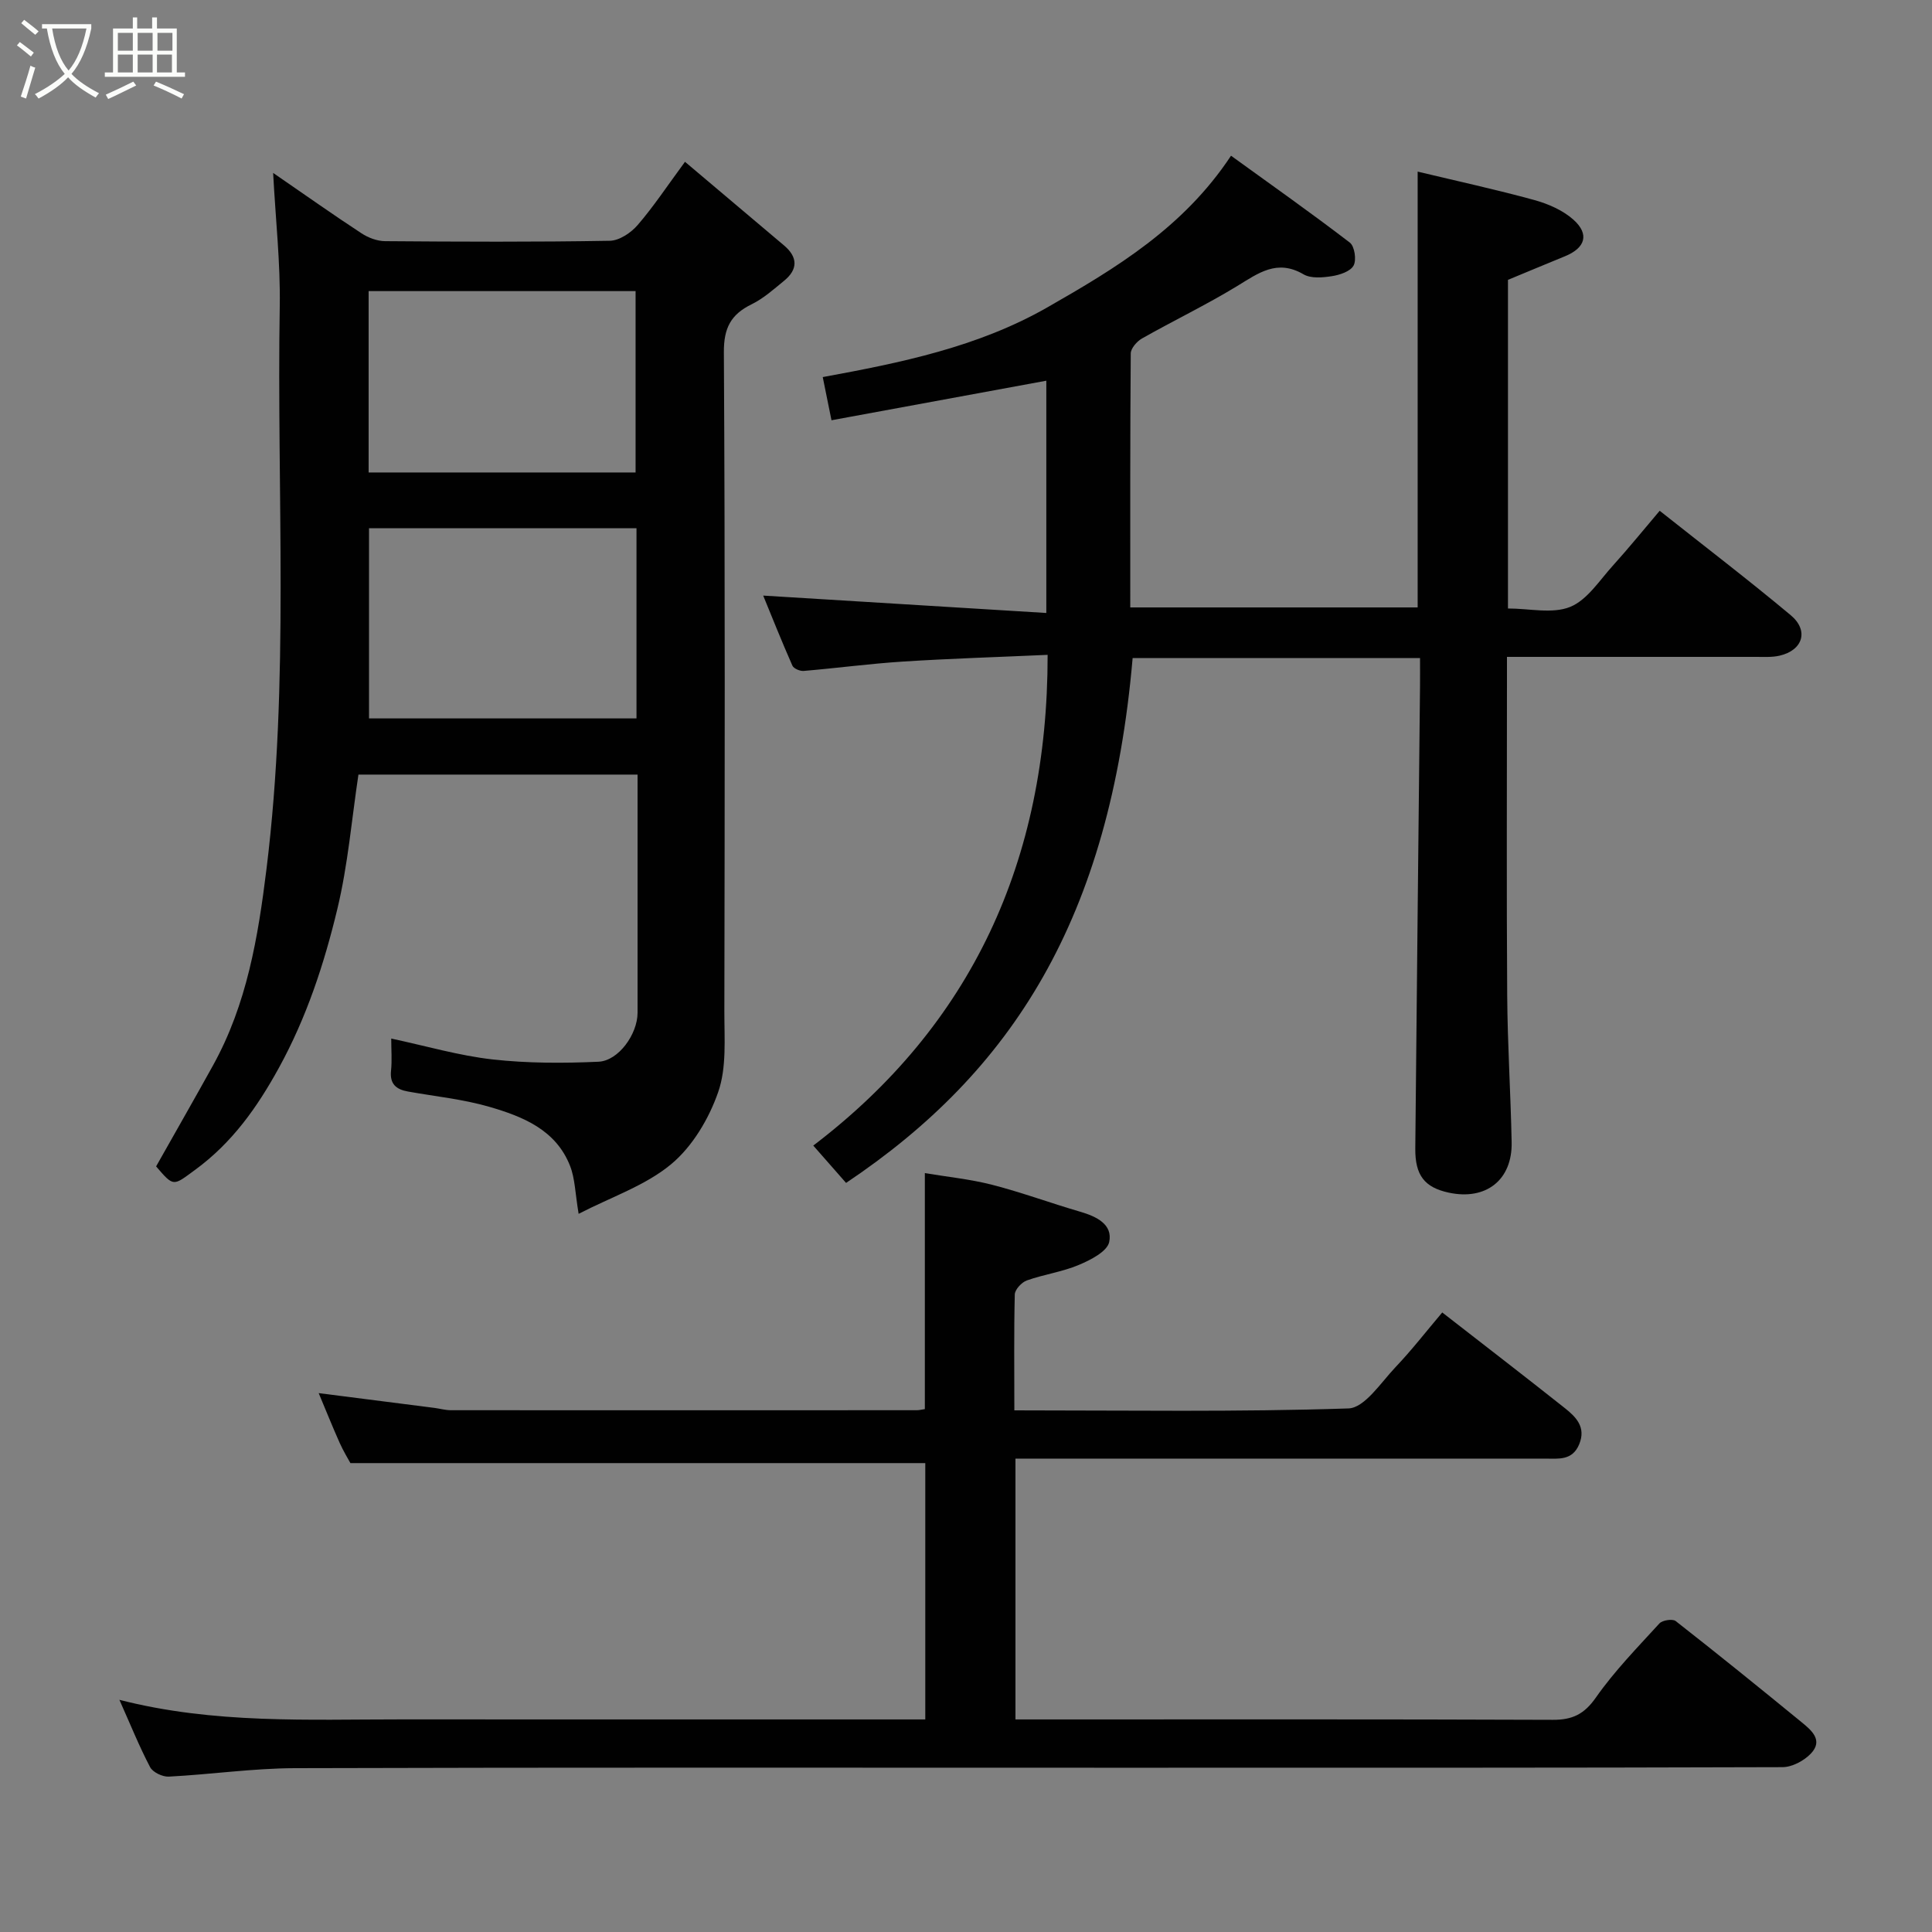<svg enable-background="new 0 0 400 400" viewBox="0 0 400 400" xmlns="http://www.w3.org/2000/svg"><rect x="0" y="0" width="400" height="400" fill="#808080" stroke="none"/><path d="m6.4 11.7c-1-.8-1.9-1.6-2.9-2.3l.6-.7c.9.7 1.9 1.4 2.9 2.2zm-2.1 8.3c.7-2.1 1.4-4.2 2-6.4.2.1.6.3 1 .4-.7 2.3-1.3 4.4-1.9 6.4zm3-12.8c-1.1-.9-2.1-1.7-2.9-2.4l.6-.7c1 .8 2 1.5 3 2.4zm1.4-1.3v-.9h10.2v.9c-.9 4.2-2.3 7.3-4.1 9.4 1.3 1.4 3.2 2.7 5.7 4-.2.2-.4.5-.7.9-2.5-1.4-4.4-2.7-5.7-4.2-1.4 1.5-3.5 3-6.1 4.4 0 0 0 0-.1-.1-.3-.4-.5-.7-.7-.8 2.7-1.4 4.7-2.8 6.2-4.2-1.8-2.2-3-5.3-3.7-9.4zm9.2 0h-7.1c.6 3.8 1.7 6.7 3.4 8.7 1.7-2 2.9-4.8 3.7-8.7z" fill="#fbfcfa"/><path d="m31.6 3.6h.9v2.3h4.1v9.1h1.7v.9h-16.6v-.9h1.7v-9.1h4.1v-2.3h.9v2.3h3.1v-2.3zm-4 13.3.6.8c-1.9.9-3.8 1.9-5.8 2.8-.2-.3-.3-.6-.5-.9 2-.9 3.9-1.8 5.7-2.7zm-3.2-10.1v3.7h3.1v-3.7zm0 4.5v3.7h3.1v-3.7zm4.1-4.5v3.7h3.1v-3.7zm0 4.5v3.7h3.1v-3.7zm9.1 9.1c-2.1-1.1-4.1-2-5.8-2.7l.5-.8c2.2.9 4.1 1.8 5.8 2.6zm-1.9-13.6h-3.1v3.7h3.1zm-3.2 4.5v3.7h3.1v-3.7z" fill="#fbfcfa"/><g fill="#010101"><path d="m294 136.24c-20.33 0-39.92 0-59.5 0-4.67 54.01-24.95 85.65-59.33 108.67-2.14-2.43-4.29-4.88-6.79-7.73 32.68-24.87 48.55-58.89 48.52-101.6-10.22.46-20.1.76-29.96 1.39-6.87.44-13.7 1.36-20.56 1.94-.76.06-2.05-.49-2.32-1.09-2.21-5-4.23-10.08-6.05-14.51 19.55 1.2 38.86 2.39 58.62 3.6 0-16.87 0-32.61 0-48.09-14.5 2.67-29.15 5.37-44.48 8.19-.62-3.06-1.17-5.8-1.81-8.94 16.15-2.96 32.11-6.21 46.5-14.43 14.23-8.13 28.21-16.54 38.03-31.4 8.39 6.07 16.62 11.87 24.6 17.99.99.76 1.41 3.61.77 4.76-.68 1.22-2.87 1.94-4.51 2.19-1.92.3-4.33.51-5.86-.39-5.48-3.2-9.35-.23-13.75 2.45-6.39 3.89-13.17 7.15-19.69 10.84-1.05.6-2.31 2.04-2.32 3.1-.14 17.45-.1 34.89-.1 52.58h59.5c0-29.8 0-59.59 0-90.23 8.18 1.96 16.23 3.71 24.17 5.89 2.87.79 5.91 2.12 8.09 4.07 3.36 3.01 2.45 5.85-1.77 7.57-3.87 1.58-7.73 3.2-11.79 4.88v68.04c4.46 0 9.2 1.16 12.88-.33 3.54-1.44 6.08-5.51 8.88-8.59 3.29-3.64 6.38-7.46 9.65-11.31 9.25 7.33 18.34 14.28 27.12 21.61 3.82 3.19 2.54 7.27-2.3 8.39-1.59.37-3.31.24-4.96.25-16.97.01-33.93 0-51.48 0v5.7c0 21.49-.1 42.99.05 64.48.07 10.1.72 20.2.92 30.3.16 7.83-5.32 12.11-13.04 10.44-4.99-1.08-6.96-3.58-6.91-9.14.3-31.93.65-63.85.98-95.78.02-1.8 0-3.6 0-5.76z"/><path d="m81 215.02c7.29 1.56 14.05 3.54 20.95 4.32 7.25.81 14.65.81 21.95.48 4.19-.19 8.09-5.75 8.1-10.11.01-16.32 0-32.64 0-49.34-19.28 0-38.34 0-57.79 0-1.39 9.22-2.17 18.7-4.37 27.84-2.73 11.36-6.36 22.43-12.1 32.88-4.54 8.26-9.69 15.5-17.31 21.09-4.6 3.37-4.41 3.63-8.11-.69 3.97-7.04 7.93-13.95 11.79-20.92 7.02-12.69 9.32-26.52 11.08-40.78 4.77-38.76 2.08-77.62 2.73-116.43.15-8.84-.85-17.71-1.37-27.56 6.79 4.67 12.48 8.7 18.3 12.51 1.4.92 3.25 1.61 4.89 1.62 15.5.12 31 .19 46.5-.08 1.98-.03 4.4-1.65 5.78-3.26 3.3-3.82 6.1-8.07 9.8-13.09 6.9 5.82 13.71 11.56 20.51 17.32 2.84 2.4 2.92 4.93.02 7.3-2.14 1.75-4.27 3.67-6.72 4.87-4.3 2.1-5.79 4.9-5.76 9.93.26 45.5.18 91 .1 136.5-.01 5.6.5 11.59-1.28 16.69-1.91 5.5-5.32 11.25-9.73 14.92-5.32 4.43-12.36 6.77-19.16 10.28-.72-4.27-.74-7.28-1.77-9.91-2.93-7.5-9.81-10.24-16.74-12.25-5.45-1.58-11.2-2.15-16.82-3.16-2.42-.43-3.81-1.54-3.51-4.32.22-2.13.04-4.28.04-6.65zm50.78-105.66c-18.78 0-37.15 0-55.38 0v39.38h55.38c0-13.2 0-26.12 0-39.38zm-.19-11.54c0-12.92 0-25.29 0-37.55-18.66 0-36.91 0-55.27 0v37.55z"/><path d="m210.01 292c23.55 0 46.38.36 69.17-.4 3.36-.11 6.72-5.36 9.75-8.55 3.38-3.55 6.39-7.45 9.67-11.32 8.66 6.74 17.08 13.22 25.39 19.81 2.32 1.84 4.42 3.95 2.97 7.47-1.42 3.45-4.32 2.98-7.11 2.98-34.67 0-69.33 0-104 0-1.79 0-3.58 0-5.61 0v54h5.25c35.33 0 70.66-.06 106 .08 4.05.02 6.5-1.15 8.92-4.61 3.85-5.5 8.61-10.37 13.16-15.35.62-.67 2.72-.99 3.36-.49 8.78 6.87 17.45 13.89 26.08 20.95 2.04 1.67 4.54 3.75 1.9 6.5-1.42 1.49-3.88 2.8-5.88 2.8-46.5.15-93 .12-139.5.12-56.17 0-112.33-.08-168.5.09-8.69.03-17.37 1.3-26.07 1.75-1.3.07-3.32-.89-3.88-1.96-2.26-4.3-4.08-8.84-6.36-13.94 19.59 5.02 39.07 4.04 58.48 4.05 35.99.02 71.99.01 108.37.01 0-17.89 0-35.61 0-53.07-39.36 0-78.8 0-119.02 0-.43-.79-1.45-2.46-2.24-4.22-1.5-3.37-2.87-6.79-4.33-10.27 8.19 1.05 16.07 2.05 23.96 3.06 1.14.15 2.27.48 3.4.48 32.17.02 64.33.01 96.5 0 .48 0 .97-.13 1.64-.23 0-16.03 0-32.03 0-48.86 4.56.77 9.36 1.24 13.98 2.43 6.13 1.58 12.09 3.79 18.17 5.56 3.36.98 6.79 2.61 6.02 6.27-.42 1.98-3.88 3.74-6.32 4.76-3.42 1.44-7.22 1.95-10.73 3.2-1.08.38-2.47 1.88-2.5 2.9-.19 7.81-.09 15.61-.09 24z"/></g></svg>
